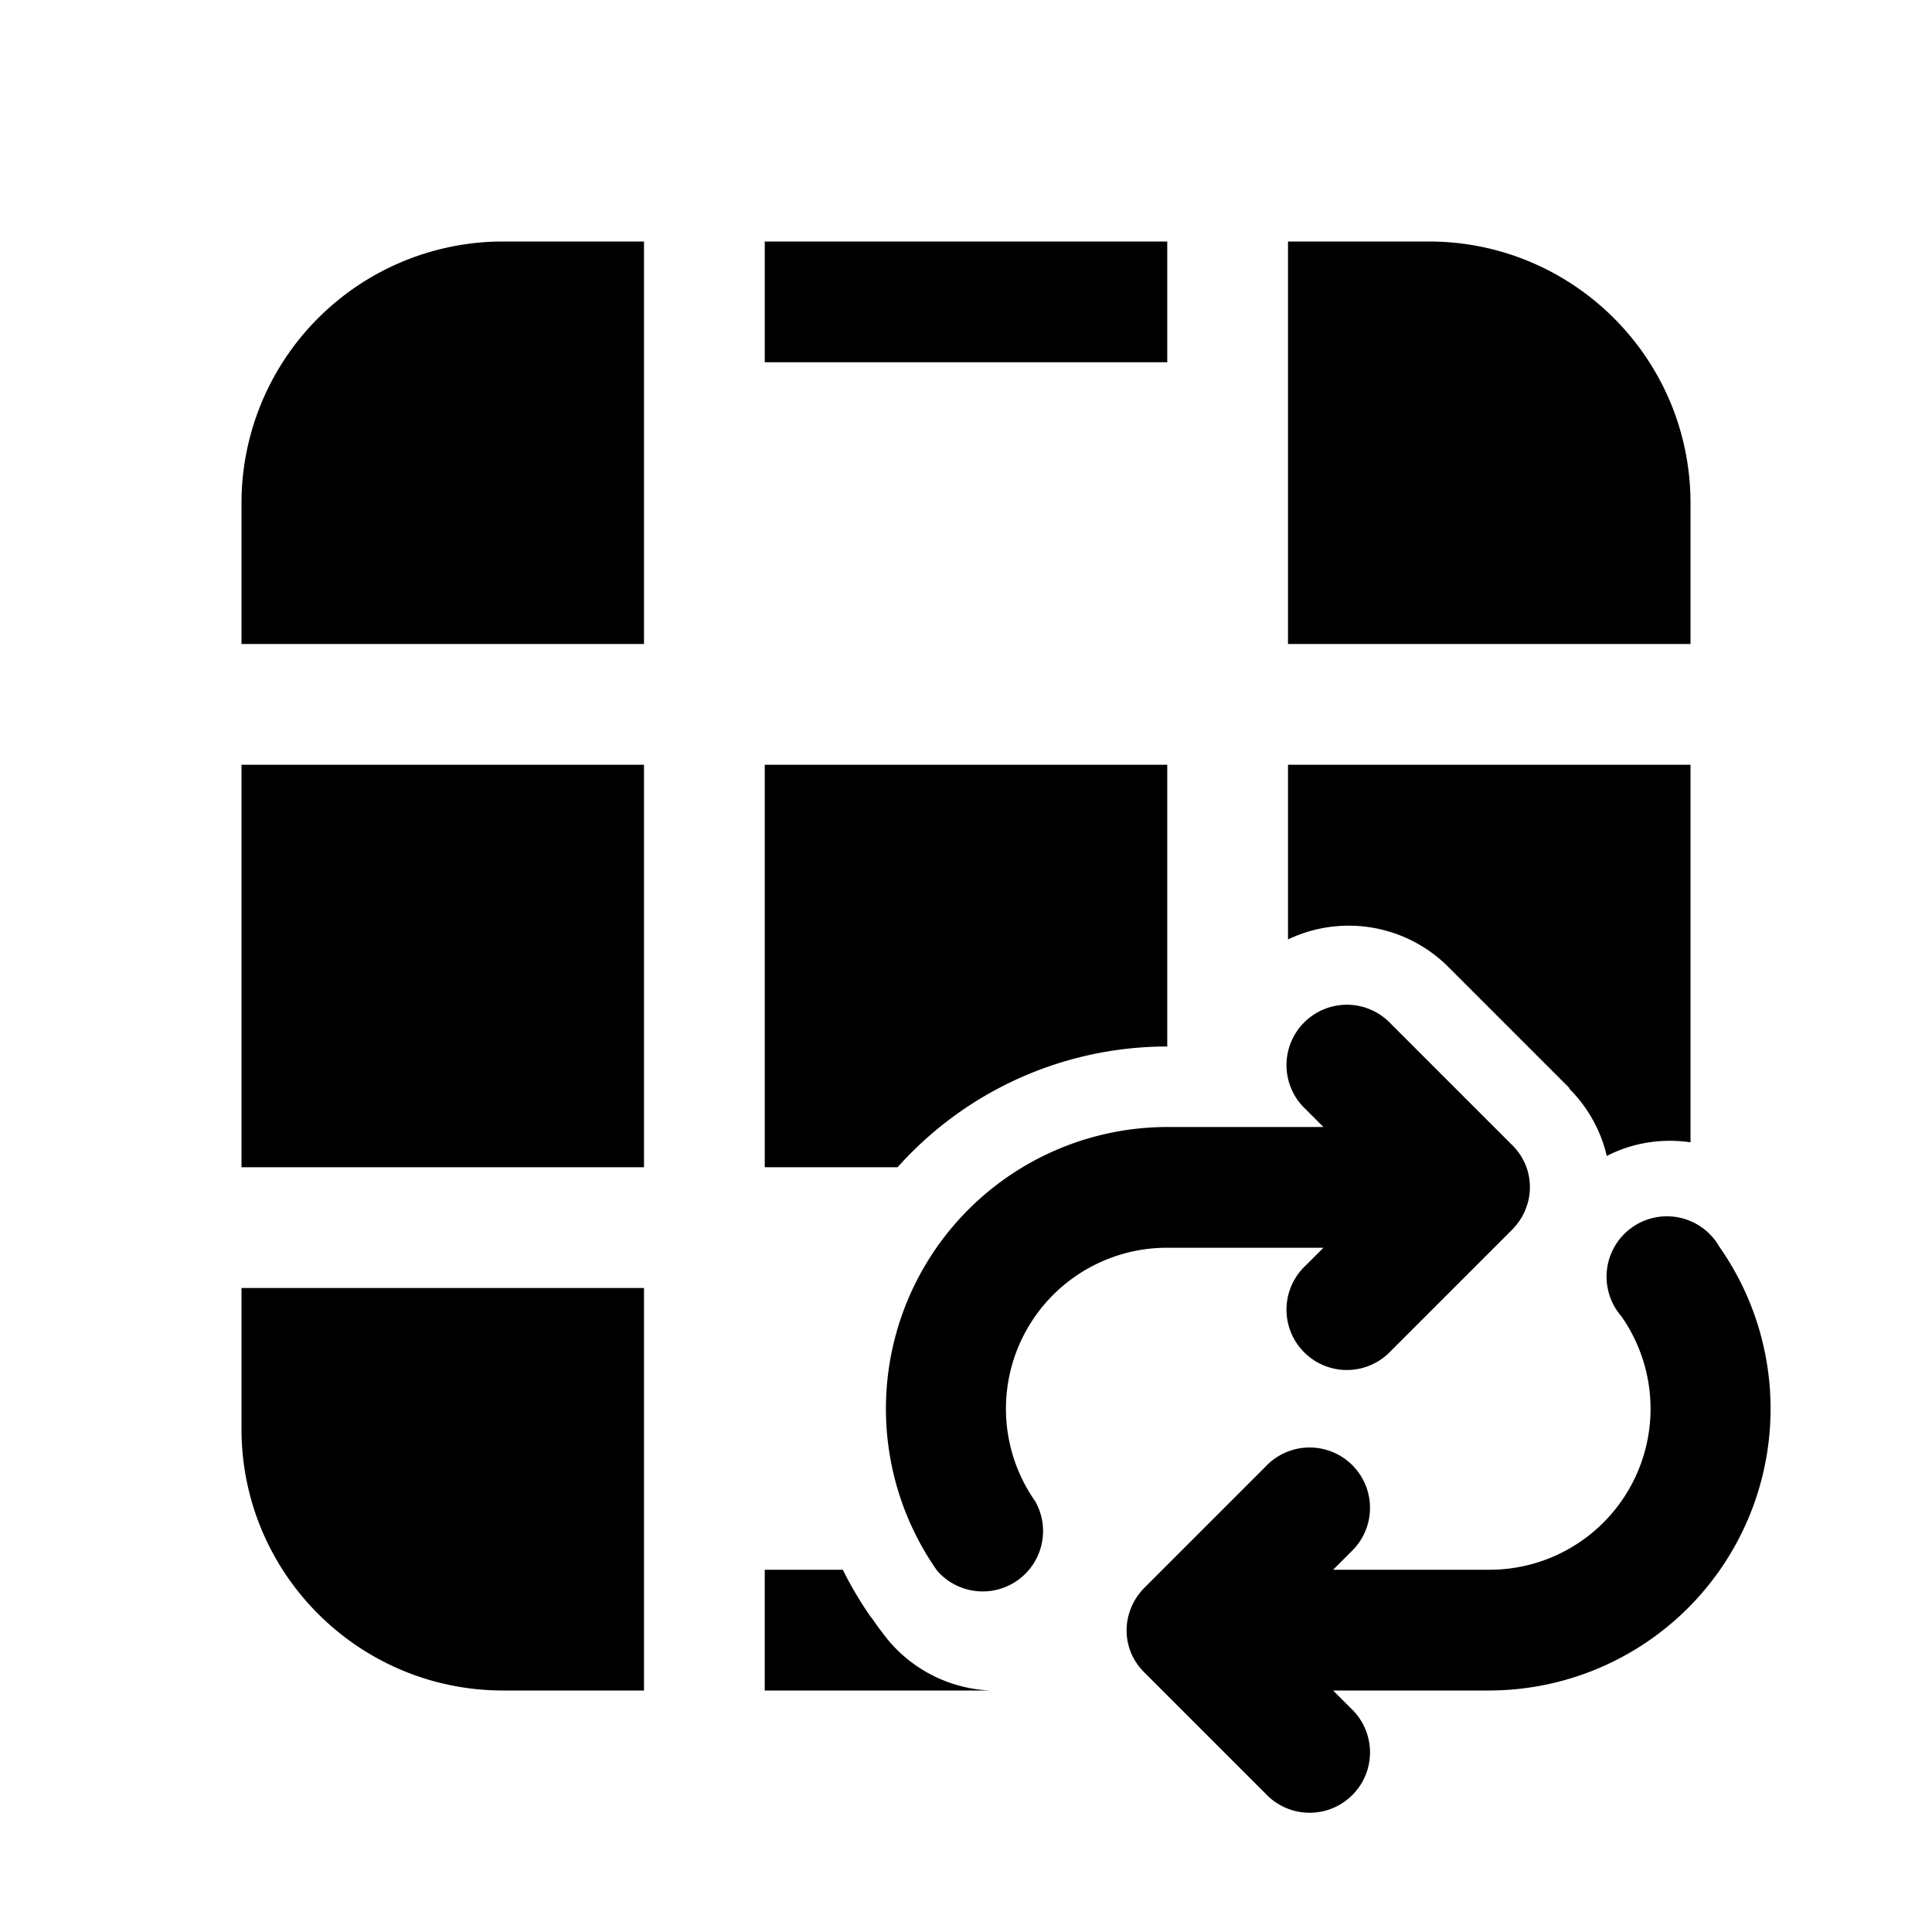 <svg width="24" height="24" viewBox="0 0 24 24" xmlns="http://www.w3.org/2000/svg"><path d="M12.3 21a1.75 1.75 0 0 1-1.27-.63 4.52 4.52 0 0 1-.2-.27l-.01-.01a4.49 4.49 0 0 1-.35-.59H9.5V21h2.8Zm-1.15-6.5A4.49 4.49 0 0 1 14.5 13V9.5h-5v5h1.65Zm8.35-.97-.01-.02-1.5-1.5a1.75 1.75 0 0 0-1.99-.34V9.5h5v4.69c-.35-.05-.71 0-1.04.17a1.74 1.74 0 0 0-.46-.83ZM21 8V6.25C21 4.45 19.54 3 17.75 3H16v5h5Zm-6.5-5h-5v1.5h5V3ZM8 3H6.25A3.25 3.25 0 0 0 3 6.25V8h5V3ZM3 9.5v5h5v-5H3ZM3 16v1.75C3 19.55 4.46 21 6.25 21H8v-5H3Zm14.28-3.28a.75.75 0 1 0-1.06 1.06l.22.22H14.5a3.5 3.5 0 0 0-2.86 5.51.75.75 0 0 0 1.22-.86 2 2 0 0 1 1.64-3.15h1.94l-.22.22a.75.75 0 1 0 1.06 1.06l1.5-1.5c.3-.3.3-.77 0-1.06l-1.5-1.5Zm4.08 2.77a.75.75 0 1 0-1.22.86 2 2 0 0 1-1.64 3.15h-1.94l.22-.22a.75.75 0 1 0-1.06-1.06l-1.5 1.5c-.3.3-.3.77 0 1.06l1.5 1.5a.75.75 0 1 0 1.06-1.06l-.22-.22h1.94a3.5 3.5 0 0 0 2.86-5.51Z"/></svg>